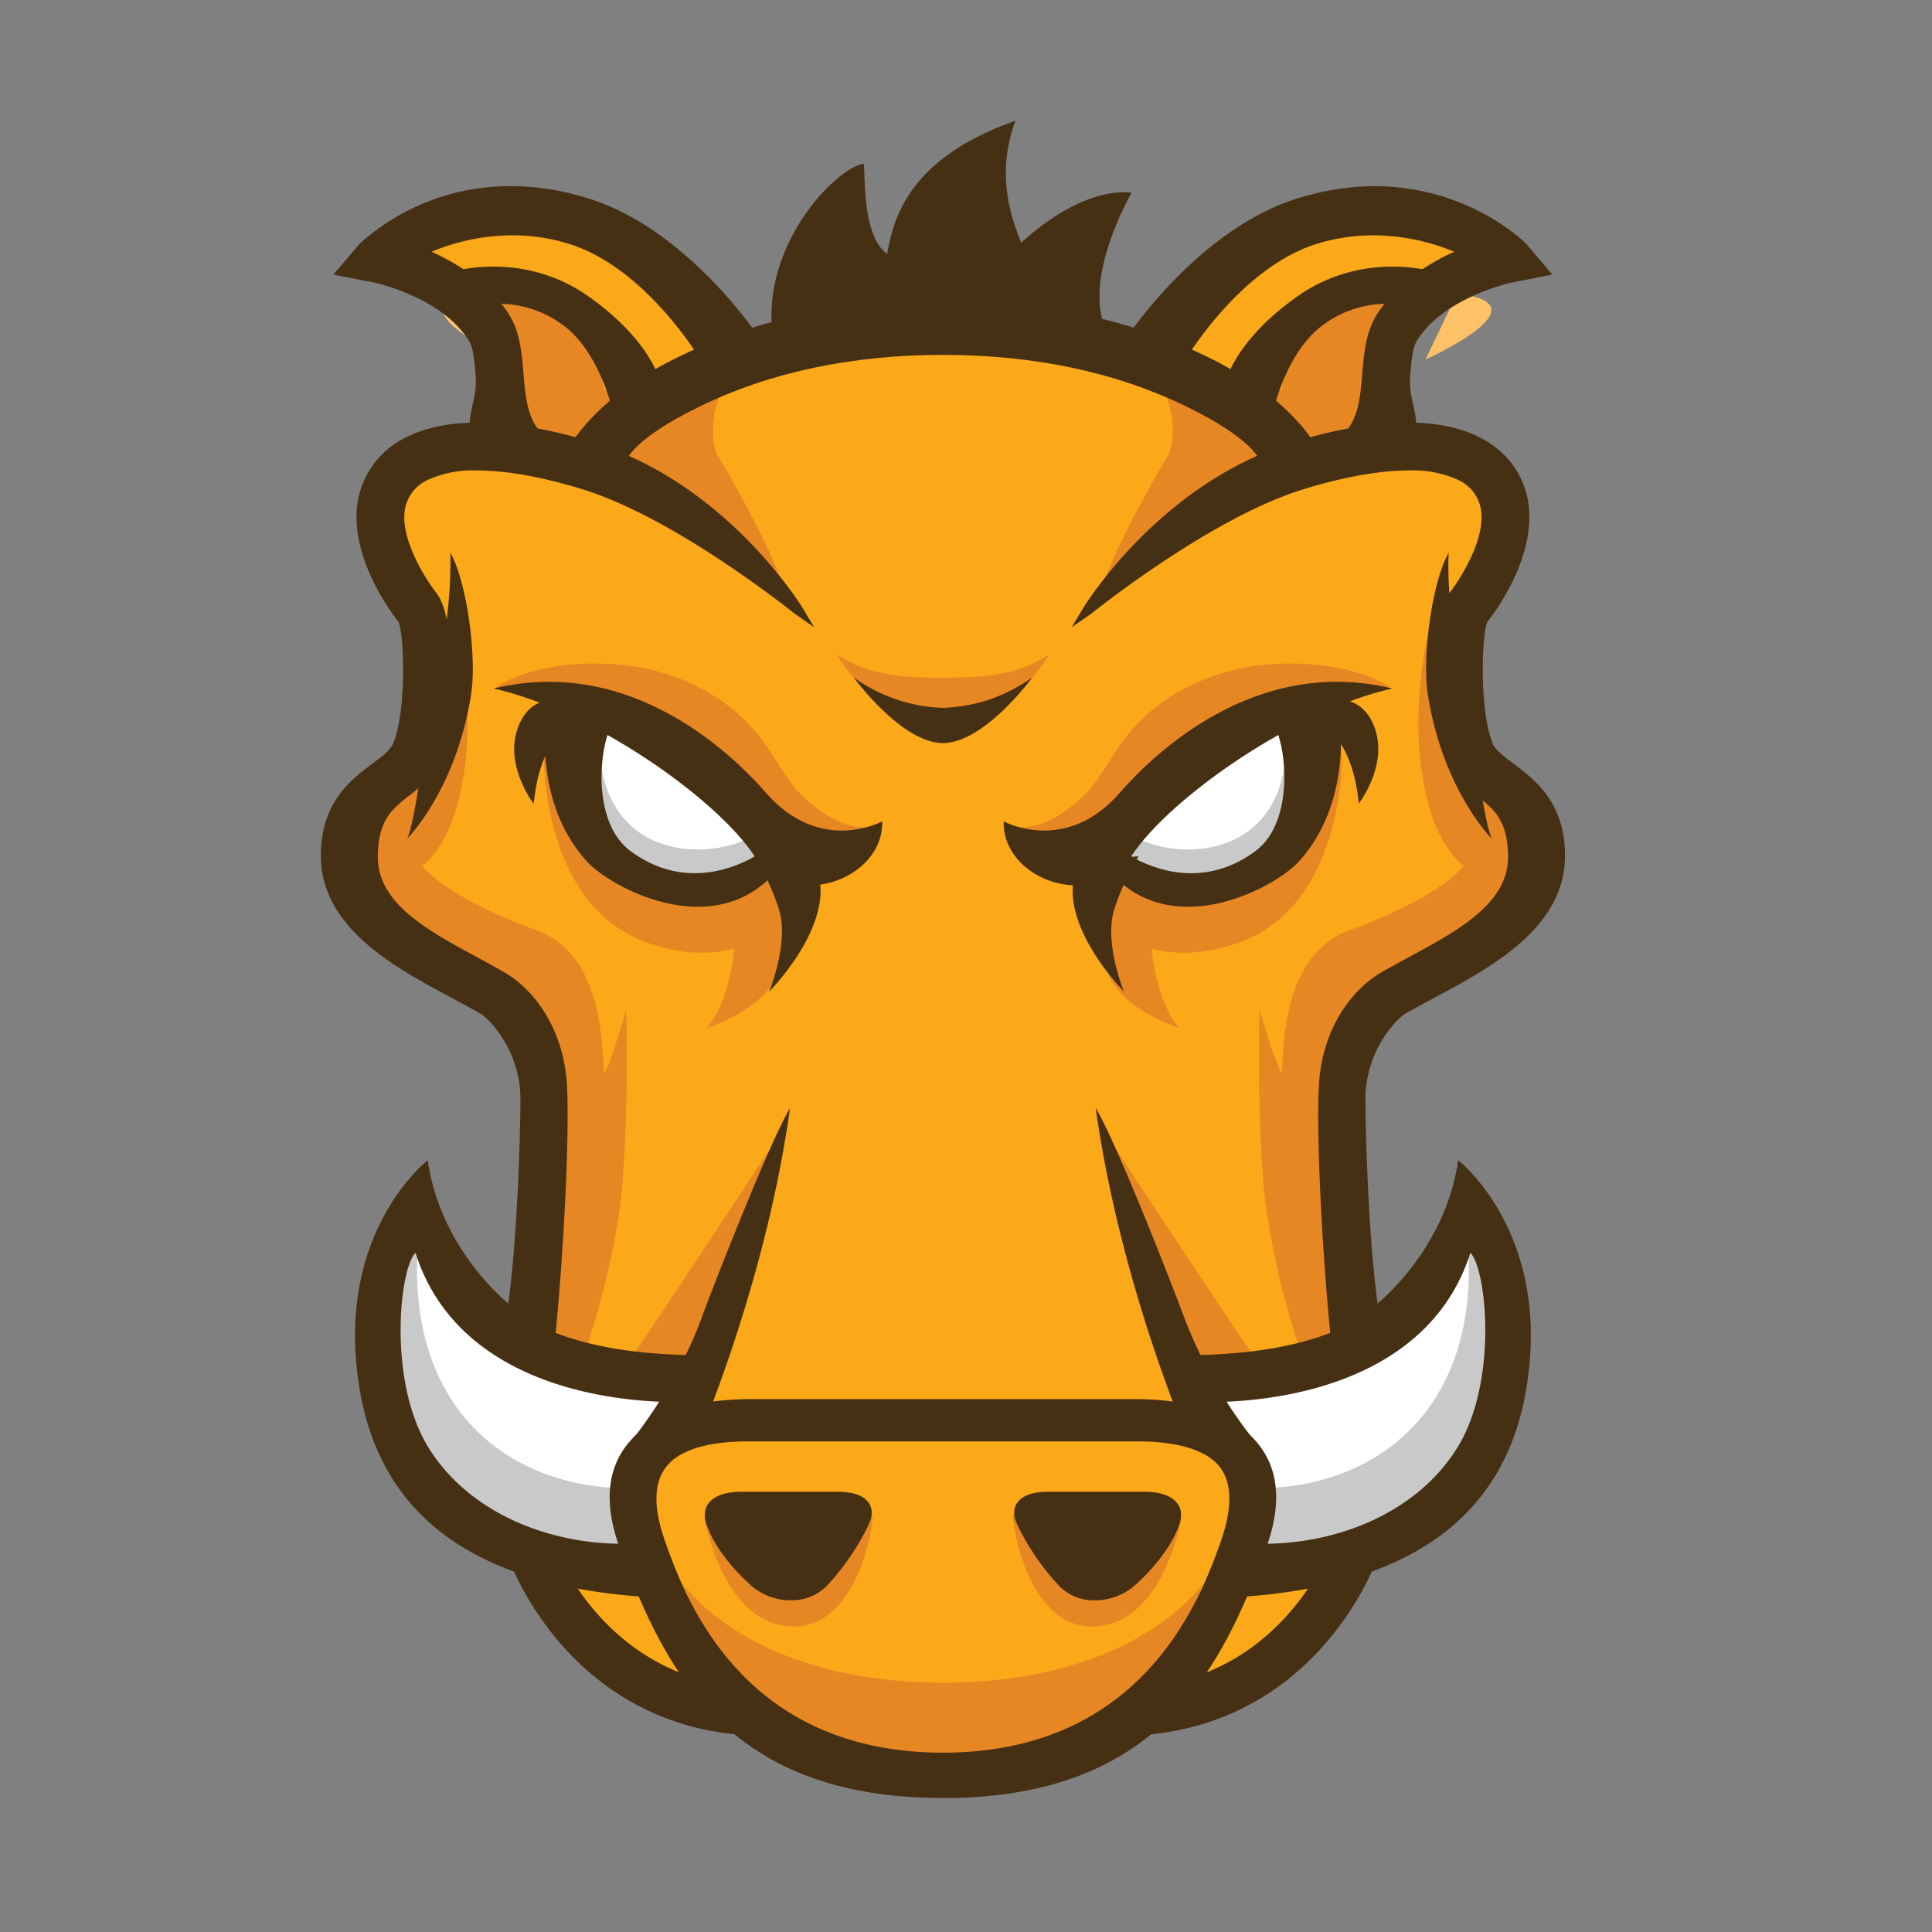 <svg xmlns="http://www.w3.org/2000/svg" width="16" height="16" viewBox="0 0 16 16"><rect x="0" y="0" width="16" height="16" fill="#808080" stroke="none"/><rect id="frame" width="16" height="16" fill="none"/><g fill="none"><path fill="#FBA919" d="M3.322 4.376s.238.918.272 1.224c.034.305-.611.985-.611 1.325 0 .34.135.952.883 1.257.748.306.85 1.088.85 1.564s-.272 1.393-.272 1.393-.17 2.277.747 2.685c.918.407.714.407.918.407.204 0 1.7.612 2.583.374.883-.238 1.121-.51 1.121-.51s.884.069 1.155-.713c.272-.782.442-2.413.34-3.16-.102-.748-.238-1.734.374-2.074.612-.34 1.258-.747 1.156-1.087-.102-.34-.646-.816-.646-.816s-.136-.85-.034-1.053c.102-.204.714-.714.374-1.088-.34-.373-.952-.373-.952-.373l-.781.068S9.473 2.609 7.74 2.677C6.007 2.745 4.92 3.8 4.92 3.8s-.578-.204-1.088 0c-.51.203-.611 0-.51.577z"/><path fill="#E78724" d="M6.428 9.436s-.673 1.029-1.167 1.76c-.076.112.494.12.494.12l.673-1.88zm.32-2.133s-.203.506-.314.774c-.12.292-.58.437-.58.437s.238-.25.238-.884c0-.266.343-.371.343-.371l.313.044z"/><path fill="#E78724" d="M6.543 7.589s-.415.494-1.187.217-.851-1.266-.851-1.543c0-.277 1.464.277 1.662.396.198.118.574.593.376.93zM3.628 2.302s.712-.139 1.187.237c.476.376.614.673.614.673l-.8.635s-.387-.18-.506-.694c-.119-.515-.04-.752-.495-.851z"/><path fill="#E78724" d="M6.335 6.16c-.306-.436-.812-.626-1.215-.657-.689-.054-1.015.19-1.015.19s1.127.047 1.452.474c.604.794 1.487.858 1.628.684-.163.008-.343-.073-.535-.254-.12-.114-.217-.3-.315-.437zM4.433 7.7s-1.25-.43-1.013-.866c.237-.435.048-.673.048-.673s-.698.522-.52 1.076c.11.34.293.586 1.3 1.058.483.898.1 2.513.123 2.52.038.013.678-.316.635-1.827-.014-.464-.05-1.098-.573-1.289zM6.07 3.075c-.524.267-1.242.638-1.242.638l.282.141c-.027.044-.04.07-.04.07l.29.132s.709.513 1.143.843c-.145-.446-.57-1.146-.57-1.146s-.12-.321.137-.678zm1.742 10.86c-1.611 0-2.157-.82-2.157-.82l.252.614c.095.266 1.11 1.091 1.903 1.091"/><path fill="#E78724" d="M5.832 12.564s.149.906.742.906c.505 0 .654-.765.654-.923l-1.396.017zm-.988-1.367c.053-.145.238-.732.297-1.266.071-.64.045-1.576.045-1.576s-.158.613-.297.712c-.138.1-.395.772-.395.772s-.138 1.002-.204 1.339c.182.036.335-.071.554.02zm-1.433-3.97s.336-.119.435-.851c.099-.732-.119-1.366-.119-1.366s.02 1.01-.099 1.207c-.119.198-.217.258-.356.515-.139.257.06.416.139.495z"/><path fill="#FDC168" d="M4.214 2.977l-.26-.545c-.769.086.26.545.26.545z"/><path fill="#FBA919" d="M6.345 2.86s-.316-.053-.475-.29c-.158-.238-.607-.713-1.322-.718-.715-.006-1.422.19-1.422.19l.617.39c.066-.002.18-.001.369.005.775.026.894.792.894.792l2.731-.376"/><path fill="#FFF" d="M6.61 7.093s-.37.37-.938.25c-.567-.118-.91-.368-.937-.804-.026-.435.12-.607.12-.607s.632.198.936.462c.304.264.528.686.818.7z"/><path fill="#C9C9C9" d="M6.162 6.961s-.32.147-.679.027c-.468-.156-.5-.643-.5-.643s-.287.844.52 1.006c.646.13 1.028-.244 1.028-.244l-.369-.146z"/><path fill="#463014" d="M6.39 2.68c-.035-.723.559-1.3.764-1.324.012.122-.011.6.194.748.06-.39.263-.822 1.062-1.104-.172.454-.023.834.047 1.01.546-.495.914-.413.914-.413s-.38.654-.231 1.083c-1.096-.085-2.745.117-2.75 0zM4.067 3.784c-.26-.217-.066-.418-.087-.664-.011-.131-.021-.255-.065-.323-.24-.38-.807-.495-.813-.496l-.266-.053.176-.206c.023-.027.747-.717 1.867-.356.784.253 1.364 1.11 1.385 1.145l-.393.185c-.004-.008-.463-.813-1.135-1.03a1.72 1.72 0 0 0-1.26.1c.229.092.527.258.707.541.085.134.099.303.113.466.018.217.035.42.194.553l-.423.138zM3.37 6.948s.41-.408.532-1.202c.048-.313-.037-.93-.172-1.168a3.888 3.888 0 0 1-.16 1.168s-.125 1.084-.2 1.202z"/><path fill="#463014" d="M5.106 3.37S5 2.91 4.708 2.677c-.413-.328-.917-.153-.922-.152l-.073-.226c.025-.008.6-.19 1.131.184.534.375.598.715.604.753l-.342.136zM4.42 6.657s-.192-.248-.158-.52c.018-.134.087-.272.21-.32.23-.092.332.143.332.143s-.324.071-.384.697z"/><path fill="#463014" d="M6.3 7.033l.011.02s-.538.405-1.09-.005c-.296-.22-.268-.764-.178-.995.236.054.435.15.602.262-.21-.188-.395-.327-.395-.33l-.24-.068-.466-.16c-.006.036-.176.833.315 1.376.218.24 1.237.78 1.721-.142l-.28.042z"/><path fill="#463014" d="M6.25 7.092c.303.462 1.069.198 1.056-.29 0 0-.512.282-.964-.238-.264-.303-1.109-1.14-2.255-.862.791.174 1.84.898 2.163 1.39z"/><path fill="#463014" d="M3.98 8.395c.073.042.33.309.33.707 0 .2-.02 1.205-.119 1.818.15.097.253.117.401.216.074-.71.127-1.74.103-2.156-.029-.474-.283-.792-.518-.928a10.01 10.01 0 0 0-.228-.126c-.403-.218-.82-.443-.82-.828 0-.3.117-.395.24-.494l.014-.011a.718.718 0 0 0 .23-.266c.15-.338.176-1.199 0-1.418-.087-.108-.32-.475-.253-.72a.33.33 0 0 1 .181-.214.907.907 0 0 1 .41-.079c.332 0 .701.102.892.162.68.216 1.502.838 1.738 1.024l.011.008.151.105-.094-.157c-.006-.01-.603-.992-1.67-1.352-.208-.07-.616-.187-1.017-.187-.238 0-.44.042-.601.124a.724.724 0 0 0-.383.46c-.135.495.304 1.046.32 1.063.05.092.072.755-.046 1.02a.41.41 0 0 1-.117.119l-.059.045c-.167.126-.419.316-.419.754 0 .6.608.926 1.097 1.187.08.043.156.084.226.124z"/><g fill="#463014"><path d="M4.067 3.784C3.806 3.567 4 3.366 3.98 3.12c-.011-.131-.022-.255-.065-.323-.24-.38-.808-.495-.814-.497l-.266-.052.176-.206c.023-.027.747-.717 1.867-.356.784.253 1.364 1.11 1.386 1.145l-.393.184c-.005-.007-.463-.812-1.136-1.03a1.72 1.72 0 0 0-1.259.102c.229.09.527.257.706.54.085.134.1.303.113.466.018.216.036.42.195.553l-.423.138z"/><path d="M4.059 3.828l-.017-.013c-.194-.161-.16-.32-.126-.473.015-.07.03-.144.024-.219-.01-.126-.02-.245-.059-.305-.229-.362-.782-.478-.788-.479l-.332-.065.22-.258a1.854 1.854 0 0 1 1.256-.474c.215 0 .435.036.654.107.817.263 1.401 1.152 1.406 1.16l.024.038-.465.219-.018-.03c-.05-.085-.491-.812-1.115-1.013a1.558 1.558 0 0 0-.479-.074c-.299 0-.54.081-.67.136.216.097.477.26.642.52.09.143.105.316.119.484.017.209.034.405.18.526l.055.046-.511.167z"/></g><g fill="#463014"><path d="M5.106 3.371S5 2.91 4.708 2.677c-.413-.329-.916-.154-.921-.152l-.073-.226c.024-.008.6-.19 1.13.183.534.375.598.715.604.753l-.342.136z"/><path d="M5.078 3.425l-.01-.045c-.002-.005-.105-.45-.385-.672a.893.893 0 0 0-.57-.192c-.172 0-.3.041-.313.046l-.038.013-.098-.302.037-.012c.017-.005.17-.053.386-.053.285 0 .555.084.78.242.547.384.614.74.62.78l.005.03-.414.165zm-.966-.988c.235 0 .45.072.62.209.249.197.366.547.401.672l.27-.107c-.025-.096-.132-.38-.581-.696a1.252 1.252 0 0 0-.735-.228c-.15 0-.266.024-.323.039l.049.15c.056-.015.164-.039.3-.039z"/></g><path fill="#463014" d="M6.55 13.253a.5.5 0 0 1-.32-.114c-.063-.055-.277-.251-.371-.492-.036-.09-.028-.163.024-.214.035-.036.108-.079.256-.079H6.938c.113 0 .194.025.24.072.06.062.041.14.024.181-.029.072-.15.307-.353.525a.402.402 0 0 1-.3.12zm.175-6.134l-.475-.027s.121.19.2.436c.089.278-.081.685-.081.685s.634-.637.356-1.094zm-.58 7.249c-1.503-.116-2.031-1.536-2.031-1.832h.392-.196.196c.002.128.401 1.343 1.67 1.44l-.03.392z"/><path fill="#FFF" d="M5.723 11.824a.986.986 0 0 1 .003-.391c-.115-.086-.32-.118-.473-.168-.126-.08-.77.082-1.236-.483-.585-.708-.462-1.13-.462-1.13-.15.167-.295.103-.524.88-.229.777.108 1.319.734 1.863.297.256.715.362 1.075.403-.12-.121.206-.133.432-.218-.018-.182.012-.358.147-.5a.766.766 0 0 1 .296-.178l.017-.04a.347.347 0 0 1-.01-.038z"/><path fill="#C9C9C9" d="M5.268 12.576a1.386 1.386 0 0 1-.032-.117c-.01-.042-.062-.164.002-.025a.512.512 0 0 1-.035-.109c-1.016-.001-1.899-.698-1.728-2.164-.133-.176-.32.356-.32.356s-.507 1.476.805 2.048c.438.19.824.327.915.272.19.039.362-.094.426-.18a.97.97 0 0 1-.033-.081z"/><path fill="#463014" d="M5.705 11.611a.816.816 0 0 1 .086-.363l.014-.024c-.391-.003-.84-.04-1.224-.194-.421-.168-.948-.745-1.038-1.422 0 0-.793.612-.56 1.922.218 1.23 1.248 1.631 2.421 1.699.001-.008-.132-.282-.09-.45-.666.049-1.412-.209-1.771-.8-.33-.543-.237-1.468-.102-1.604.33 1.042 1.518 1.254 2.264 1.236z"/><path fill="#463014" d="M5.828 10.865c-.212.62-.643 1.122-.643 1.122s.593-.027.626-.132c.024-.078.536-1.276.732-2.679-.184.304-.697 1.636-.715 1.69z"/><path fill="#E78724" d="M9.19 9.436s.673 1.029 1.167 1.76c.076.112-.494.12-.494.12l-.673-1.88zm-.32-2.133s.203.506.314.774c.12.292.58.437.58.437s-.238-.25-.238-.884c0-.266-.343-.371-.343-.371l-.313.044z"/><path fill="#E78724" d="M9.075 7.589s.415.494 1.187.217.851-1.266.851-1.543c0-.277-1.464.277-1.662.396-.198.118-.574.593-.376.93zm2.915-5.287s-.713-.139-1.188.237-.613.673-.613.673l.8.635s.387-.18.506-.694c.119-.515.04-.752.495-.851z"/><path fill="#E78724" d="M9.282 6.16c.307-.436.812-.626 1.216-.657.688-.054 1.015.19 1.015.19s-1.127.047-1.452.474c-.605.794-1.487.858-1.628.684.163.008.343-.073.535-.254.12-.114.217-.3.314-.437zm1.903 1.54s1.25-.43 1.013-.866c-.238-.435-.049-.673-.049-.673s.699.522.52 1.076c-.109.34-.292.586-1.3 1.058-.483.898-.1 2.513-.122 2.52-.038.013-.678-.316-.635-1.827.013-.464.05-1.098.573-1.289zM9.546 3.075c.525.267 1.243.638 1.243.638l-.283.141c.027.044.04.07.04.07l-.29.132s-.708.513-1.142.843c.144-.446.57-1.146.57-1.146s.12-.321-.138-.678zm-1.741 10.86c1.61 0 2.157-.82 2.157-.82l-.252.614c-.095.266-1.11 1.091-1.903 1.091"/><path fill="#E78724" d="M9.785 12.564s-.148.906-.742.906c-.504 0-.653-.765-.653-.923l1.395.017zm.988-1.367a6.548 6.548 0 0 1-.297-1.266c-.07-.64-.045-1.576-.045-1.576s.159.613.297.712c.139.1.396.772.396.772s.138 1.002.203 1.339c-.181.036-.334-.071-.554.02zm1.434-3.97s-.336-.119-.435-.851c-.099-.732.119-1.366.119-1.366s-.02 1.01.099 1.207c.118.198.217.258.356.515.138.257-.06.416-.139.495z"/><path fill="#FDC168" d="M11.806 2.977l.26-.545c.768.086-.26.545-.26.545z"/><path fill="#FBA919" d="M9.272 2.86s.317-.053.475-.29c.159-.238.607-.713 1.323-.718a5.95 5.95 0 0 1 1.422.19l-.618.39a6.312 6.312 0 0 0-.368.005c-.775.026-.894.792-.894.792L7.88 2.853"/><path fill="#FFF" d="M9.009 7.093s.37.37.936.25c.568-.118.91-.368.937-.804.027-.435-.118-.607-.118-.607s-.634.198-.937.462c-.304.264-.528.686-.818.7z"/><path fill="#C9C9C9" d="M9.456 6.961s.32.147.678.027c.47-.156.5-.643.5-.643s.288.844-.519 1.006c-.646.13-1.029-.244-1.029-.244l.37-.146z"/><path fill="#463014" d="M11.55 3.783c.262-.217.067-.418.088-.664.01-.131.021-.255.064-.323.24-.38.808-.495.814-.496l.266-.053-.176-.206c-.023-.027-.747-.717-1.867-.356-.784.253-1.364 1.11-1.385 1.145l.392.185c.005-.008.464-.813 1.136-1.03a1.72 1.72 0 0 1 1.259.1c-.228.092-.526.258-.706.541-.085.134-.099.303-.113.466-.018.217-.035.42-.194.553l.422.138zm.806 3.165s-.41-.408-.532-1.202c-.048-.313.037-.93.173-1.168-.025.584.16 1.168.16 1.168s.125 1.084.2 1.202z"/><path fill="#463014" d="M10.512 3.37s.106-.461.398-.694c.413-.328.917-.153.921-.152l.074-.226c-.025-.008-.6-.19-1.131.184-.534.375-.598.715-.604.753l.342.136zm.74 3.286s.193-.248.158-.52c-.017-.134-.086-.272-.21-.32-.23-.092-.331.143-.331.143s.323.071.384.697z"/><path fill="#463014" d="M9.317 7.033a.818.818 0 0 0-.01.02s.538.405 1.09-.005c.296-.22.268-.764.177-.995-.235.054-.435.15-.602.262.211-.188.396-.327.395-.33l.24-.068.466-.16c.006.036.176.833-.315 1.376-.217.24-1.237.78-1.72-.142l.28.042z"/><path fill="#463014" d="M9.368 7.092c-.304.462-1.069.198-1.056-.29 0 0 .512.282.963-.238.264-.303 1.11-1.14 2.256-.862-.792.174-1.84.898-2.163 1.39z"/><path fill="#463014" d="M11.638 8.395c-.073.042-.33.309-.33.707 0 .2.02 1.205.119 1.818-.15.097-.253.117-.401.216-.074-.71-.128-1.74-.103-2.156.029-.474.282-.792.518-.928.073-.042.15-.084.228-.126.403-.218.82-.443.82-.828 0-.3-.117-.395-.241-.494l-.013-.011a.717.717 0 0 1-.23-.266c-.151-.338-.176-1.199 0-1.418.086-.108.32-.475.253-.72a.33.33 0 0 0-.181-.214.906.906 0 0 0-.41-.079c-.332 0-.702.102-.892.162-.68.216-1.502.838-1.738 1.024l-.011.008-.151.105.094-.157c.006-.01.603-.992 1.67-1.352.208-.07.616-.187 1.016-.187.24 0 .441.042.602.124.195.1.328.26.383.46.135.495-.304 1.046-.32 1.063-.05.092-.072.755.046 1.02.016.037.06.073.117.119l.059.045c.166.126.419.316.419.754 0 .6-.608.926-1.097 1.187-.08.043-.157.084-.226.124z"/><path fill="#463014" d="M10.913 3.713c-.097-.164-.344-.48-.914-.758-.636-.31-1.372-.468-2.189-.468H7.81h-.002c-.816 0-1.552.158-2.188.468-.57.277-.818.594-.914.758l-.042.054.488.11.016-.02.008-.018c.007-.033.073-.207.617-.472.582-.284 1.26-.428 2.017-.428.756 0 1.434.144 2.016.428.544.265.61.44.618.472l.008.018.015.02.488-.11-.041-.054z"/><g fill="#463014"><path d="M11.55 3.784c.262-.217.067-.418.088-.664.01-.131.021-.255.065-.323.24-.38.807-.495.813-.497l.267-.052-.177-.206c-.023-.027-.746-.717-1.867-.356-.783.253-1.364 1.11-1.385 1.145l.393.184c.004-.007.463-.812 1.135-1.03a1.72 1.72 0 0 1 1.26.102c-.229.09-.527.257-.707.54-.085.134-.099.303-.113.466-.018.216-.035.42-.194.553l.423.138z"/><path d="M11.047 3.66l.055-.045c.147-.121.163-.317.18-.526.015-.168.03-.341.12-.483.165-.26.426-.424.641-.521a1.75 1.75 0 0 0-.67-.136c-.164 0-.325.025-.479.074-.623.202-1.064.928-1.114 1.014l-.019.03-.464-.22.023-.037c.006-.009.59-.898 1.407-1.161.219-.07.439-.107.653-.107.788 0 1.252.47 1.256.474l.22.258-.332.065c-.005.002-.559.117-.788.479-.038.06-.048.179-.059.305a.74.74 0 0 0 .025.22c.034.152.068.311-.126.472l-.017.014-.512-.168z"/></g><g fill="#463014"><path d="M10.512 3.371s.106-.462.398-.694c.413-.329.916-.154.921-.152l.073-.226c-.024-.008-.6-.19-1.13.183-.534.375-.598.715-.604.753l.342.136z"/><path d="M10.126 3.26l.005-.03c.006-.04.073-.396.62-.78.225-.158.495-.242.78-.242.216 0 .369.048.386.053l.037.012-.098.302-.038-.013a1.055 1.055 0 0 0-.312-.046.892.892 0 0 0-.571.192c-.28.222-.383.667-.384.672l-.01.045-.415-.165zm1.68-.784l.048-.15a1.341 1.341 0 0 0-.323-.039c-.273 0-.52.077-.735.228-.449.315-.556.6-.58.696l.27.107c.034-.125.151-.475.4-.672a.984.984 0 0 1 .62-.209c.135 0 .243.024.3.039z"/></g><path fill="#463014" d="M8.77 13.132a1.98 1.98 0 0 1-.354-.525c-.017-.041-.036-.12.024-.18.046-.048.127-.073.24-.073h.799c.148 0 .221.043.256.079.051.051.06.123.024.214-.094.24-.308.437-.372.492a.5.5 0 0 1-.319.114.402.402 0 0 1-.299-.121zm.184-6.013l.475-.027s-.122.19-.2.436c-.09.278.08.685.08.685s-.633-.637-.355-1.094z"/><path fill="#E78724" d="M7.809 5.612c-.27 0-.62-.008-.883-.197 0 0 .344.604.882.604v-.076l.001.076c.538 0 .883-.604.883-.604-.263.19-.614.197-.883.197z"/><path fill="#463014" d="M8.55 5.609a1.33 1.33 0 0 1-.741.253 1.33 1.33 0 0 1-.74-.253s.392.54.738.545h.004c.346-.004.739-.545.739-.545zm.923 8.759l-.03-.392c1.267-.097 1.666-1.312 1.668-1.44h.393c0 .296-.529 1.716-2.031 1.832z"/><path fill="#FFF" d="M9.895 11.824a.984.984 0 0 0-.003-.391c.115-.086.32-.118.473-.168.126-.08.77.082 1.236-.483.585-.708.462-1.13.462-1.13.15.167.295.103.524.88.229.777-.108 1.319-.735 1.863-.296.256-.714.362-1.075.403.121-.121-.206-.133-.43-.218.017-.182-.013-.358-.148-.5a.765.765 0 0 0-.296-.178l-.017-.04a.347.347 0 0 0 .009-.038z"/><path fill="#C9C9C9" d="M10.35 12.576c.012-.039.022-.077.032-.117.01-.042.062-.164-.002-.025a.512.512 0 0 0 .035-.109c1.015-.001 1.899-.698 1.728-2.164.133-.176.319.356.319.356s.508 1.476-.804 2.048c-.438.19-.824.327-.916.272-.19.039-.361-.094-.425-.18a.914.914 0 0 0 .032-.081z"/><path fill="#463014" d="M9.913 11.611a.815.815 0 0 0-.086-.363l-.014-.024c.39-.003.84-.04 1.224-.194.42-.168.948-.745 1.038-1.422 0 0 .793.612.56 1.922-.219 1.23-1.248 1.631-2.422 1.699 0-.008.132-.282.09-.45.667.049 1.412-.209 1.772-.8.33-.543.237-1.468.102-1.604-.33 1.042-1.519 1.254-2.264 1.236z"/><path fill="#463014" d="M10.387 11.92c-.14-.152-.398-.333-.993-.333H7.811h-.002-1.586c-.594 0-.852.18-.992.333-.205.22-.237.527-.095.91.375 1.022.903 2.06 2.67 2.06v.001h.005c1.767-.002 2.295-1.04 2.671-2.06.141-.384.11-.69-.095-.911zm-.275.84c-.18.512-.66 1.753-2.303 1.755-1.643-.002-2.124-1.243-2.303-1.756-.1-.284-.092-.495.023-.626.078-.09.258-.196.668-.196h.429a2036.311 2036.311 0 0 1 2.366 0h.428c.41 0 .59.107.669.196.114.131.122.342.023.626z"/><path fill="#463014" d="M9.79 10.865a3.87 3.87 0 0 0 .643 1.122s-.594-.027-.626-.132c-.025-.078-.536-1.276-.733-2.679.185.304.698 1.636.716 1.69z"/></g></svg>